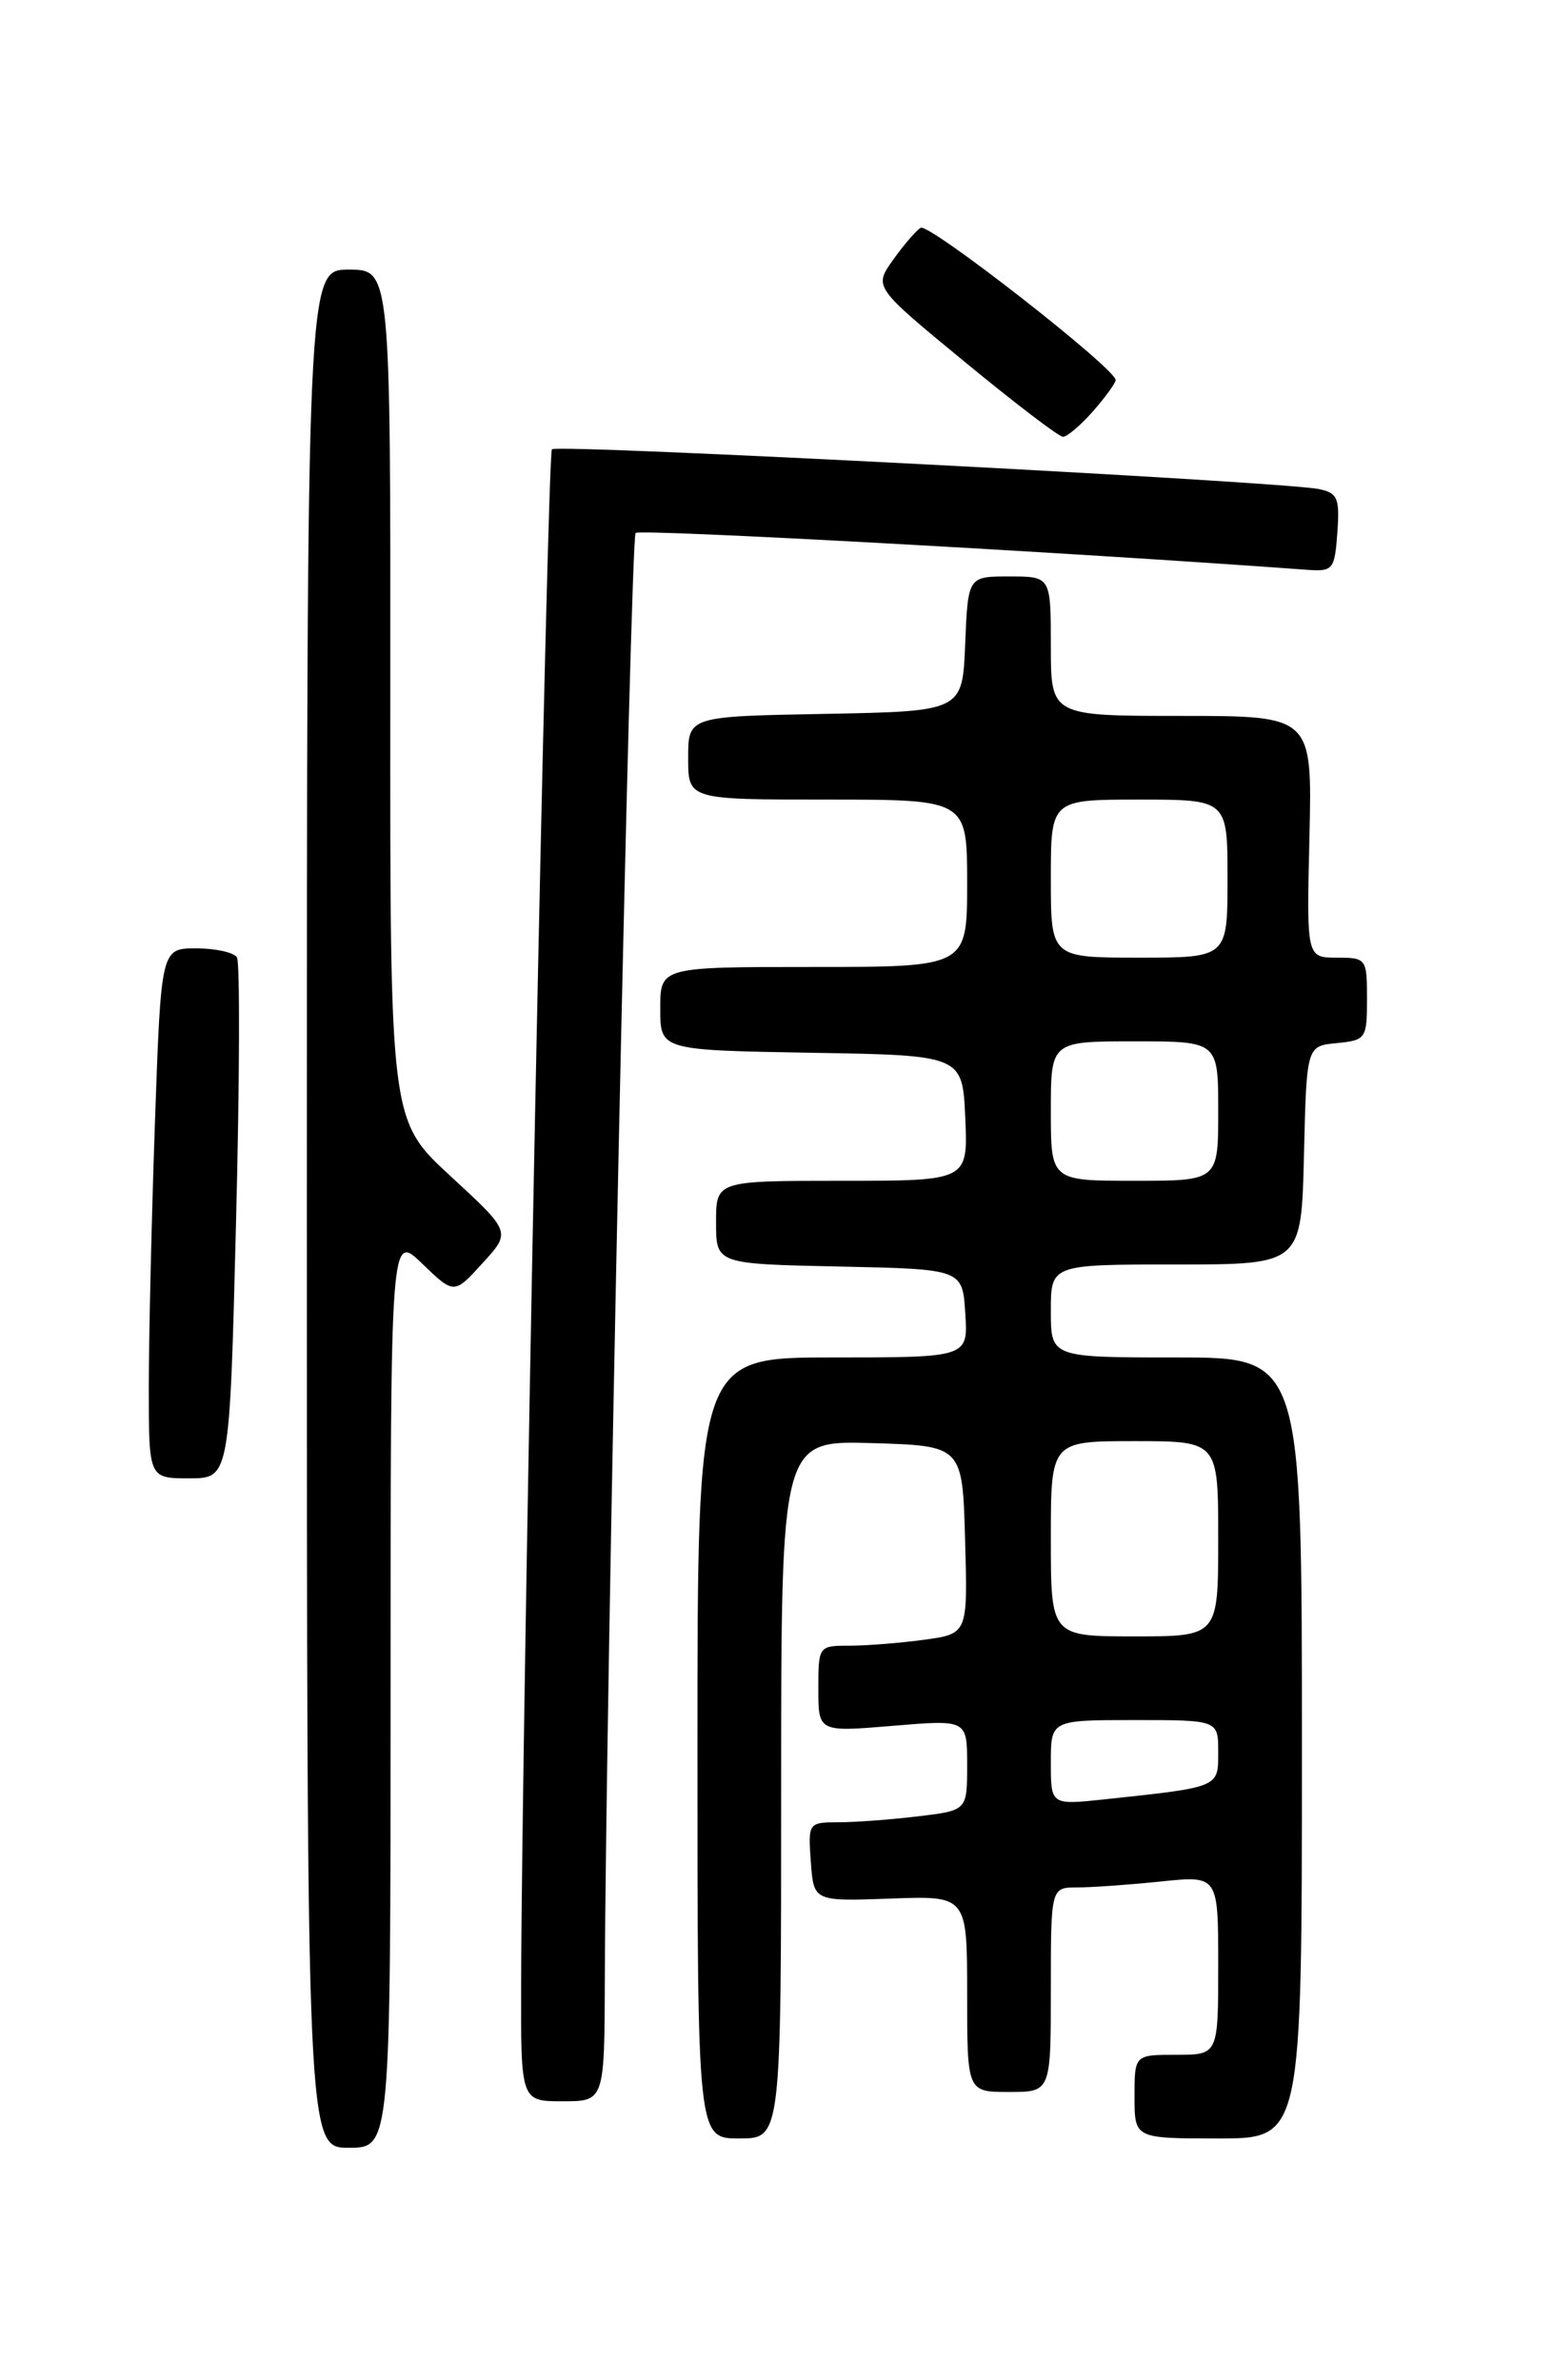 <?xml version="1.0" encoding="UTF-8" standalone="no"?>
<!DOCTYPE svg PUBLIC "-//W3C//DTD SVG 1.1//EN" "http://www.w3.org/Graphics/SVG/1.1/DTD/svg11.dtd" >
<svg xmlns="http://www.w3.org/2000/svg" xmlns:xlink="http://www.w3.org/1999/xlink" version="1.1" viewBox="0 0 167 256">
 <g >
 <path fill="currentColor"
d=" M 42.00 181.80 C 42.00 132.61 42.00 132.61 45.41 135.92 C 48.83 139.22 48.83 139.22 51.89 135.86 C 54.96 132.50 54.96 132.50 48.45 126.50 C 41.94 120.50 41.94 120.50 41.97 74.75 C 42.00 29.00 42.00 29.00 37.50 29.00 C 33.00 29.00 33.00 29.00 33.00 130.00 C 33.00 231.00 33.00 231.00 37.50 231.00 C 42.00 231.00 42.00 231.00 42.00 181.80 Z  M 84.00 192.46 C 84.00 154.93 84.00 154.93 93.75 155.21 C 103.50 155.50 103.50 155.50 103.78 165.61 C 104.07 175.72 104.07 175.72 99.39 176.36 C 96.82 176.71 93.21 177.00 91.36 177.00 C 88.03 177.00 88.00 177.04 88.00 181.64 C 88.00 186.29 88.00 186.29 96.00 185.62 C 104.00 184.95 104.00 184.95 104.00 189.84 C 104.00 194.72 104.00 194.72 98.75 195.35 C 95.86 195.70 92.01 195.99 90.19 195.99 C 86.92 196.00 86.89 196.05 87.19 200.25 C 87.50 204.50 87.50 204.50 95.75 204.20 C 104.00 203.89 104.00 203.89 104.00 214.45 C 104.00 225.00 104.00 225.00 108.50 225.00 C 113.00 225.00 113.00 225.00 113.00 214.00 C 113.00 203.00 113.00 203.00 115.85 203.00 C 117.42 203.00 121.47 202.71 124.85 202.36 C 131.00 201.72 131.00 201.72 131.00 211.36 C 131.00 221.00 131.00 221.00 126.50 221.00 C 122.00 221.00 122.00 221.00 122.00 225.50 C 122.00 230.00 122.00 230.00 131.00 230.00 C 140.00 230.00 140.00 230.00 140.00 188.00 C 140.00 146.00 140.00 146.00 126.50 146.00 C 113.00 146.00 113.00 146.00 113.00 141.00 C 113.00 136.00 113.00 136.00 126.47 136.00 C 139.94 136.00 139.94 136.00 140.22 124.25 C 140.50 112.50 140.50 112.50 143.75 112.19 C 146.88 111.88 147.00 111.71 147.00 107.44 C 147.00 103.10 146.93 103.00 143.75 103.00 C 140.50 103.00 140.50 103.00 140.81 90.00 C 141.11 77.00 141.11 77.00 127.06 77.00 C 113.00 77.00 113.00 77.00 113.00 69.50 C 113.00 62.00 113.00 62.00 108.54 62.00 C 104.09 62.00 104.09 62.00 103.79 69.25 C 103.50 76.50 103.50 76.50 88.75 76.78 C 74.00 77.05 74.00 77.05 74.00 81.53 C 74.00 86.00 74.00 86.00 89.00 86.00 C 104.00 86.00 104.00 86.00 104.00 95.00 C 104.00 104.00 104.00 104.00 87.50 104.00 C 71.00 104.00 71.00 104.00 71.00 108.48 C 71.00 112.95 71.00 112.95 87.25 113.23 C 103.50 113.50 103.50 113.50 103.80 120.25 C 104.09 127.00 104.09 127.00 90.55 127.00 C 77.00 127.00 77.00 127.00 77.00 131.47 C 77.00 135.94 77.00 135.94 90.25 136.22 C 103.50 136.50 103.50 136.50 103.80 141.25 C 104.11 146.00 104.11 146.00 89.55 146.00 C 75.00 146.00 75.00 146.00 75.00 188.00 C 75.00 230.00 75.00 230.00 79.50 230.00 C 84.00 230.00 84.00 230.00 84.00 192.46 Z  M 65.04 212.75 C 65.13 182.99 67.79 57.87 68.35 57.32 C 68.80 56.87 114.60 59.38 140.50 61.28 C 143.35 61.49 143.52 61.29 143.81 57.28 C 144.08 53.57 143.84 53.01 141.81 52.60 C 137.79 51.78 59.93 47.74 59.35 48.32 C 58.84 48.82 56.12 184.21 56.04 213.25 C 56.00 226.00 56.00 226.00 60.50 226.00 C 65.00 226.00 65.00 226.00 65.04 212.75 Z  M 25.38 131.47 C 25.77 116.33 25.81 103.50 25.48 102.97 C 25.15 102.44 23.18 102.00 21.10 102.00 C 17.32 102.00 17.32 102.00 16.66 120.75 C 16.30 131.06 16.00 143.89 16.00 149.25 C 16.00 159.00 16.00 159.00 20.34 159.00 C 24.69 159.00 24.69 159.00 25.38 131.47 Z  M 117.52 44.25 C 118.85 42.74 119.95 41.22 119.97 40.88 C 120.03 39.69 99.89 23.95 99.00 24.50 C 98.50 24.81 97.16 26.37 96.03 27.96 C 93.96 30.87 93.96 30.87 103.73 38.91 C 109.10 43.34 113.86 46.97 114.30 46.98 C 114.74 46.99 116.19 45.76 117.52 44.25 Z  M 113.00 189.57 C 113.00 185.00 113.00 185.00 122.00 185.00 C 131.00 185.00 131.00 185.00 131.00 188.45 C 131.00 192.28 131.18 192.20 118.75 193.53 C 113.00 194.14 113.00 194.14 113.00 189.57 Z  M 113.00 165.50 C 113.00 155.00 113.00 155.00 122.00 155.00 C 131.00 155.00 131.00 155.00 131.00 165.50 C 131.00 176.00 131.00 176.00 122.00 176.00 C 113.00 176.00 113.00 176.00 113.00 165.50 Z  M 113.00 119.50 C 113.00 112.00 113.00 112.00 122.00 112.00 C 131.00 112.00 131.00 112.00 131.00 119.50 C 131.00 127.00 131.00 127.00 122.00 127.00 C 113.00 127.00 113.00 127.00 113.00 119.50 Z  M 113.00 94.50 C 113.00 86.00 113.00 86.00 122.50 86.00 C 132.00 86.00 132.00 86.00 132.00 94.50 C 132.00 103.00 132.00 103.00 122.50 103.00 C 113.00 103.00 113.00 103.00 113.00 94.50 Z "/>
</g>
</svg>
